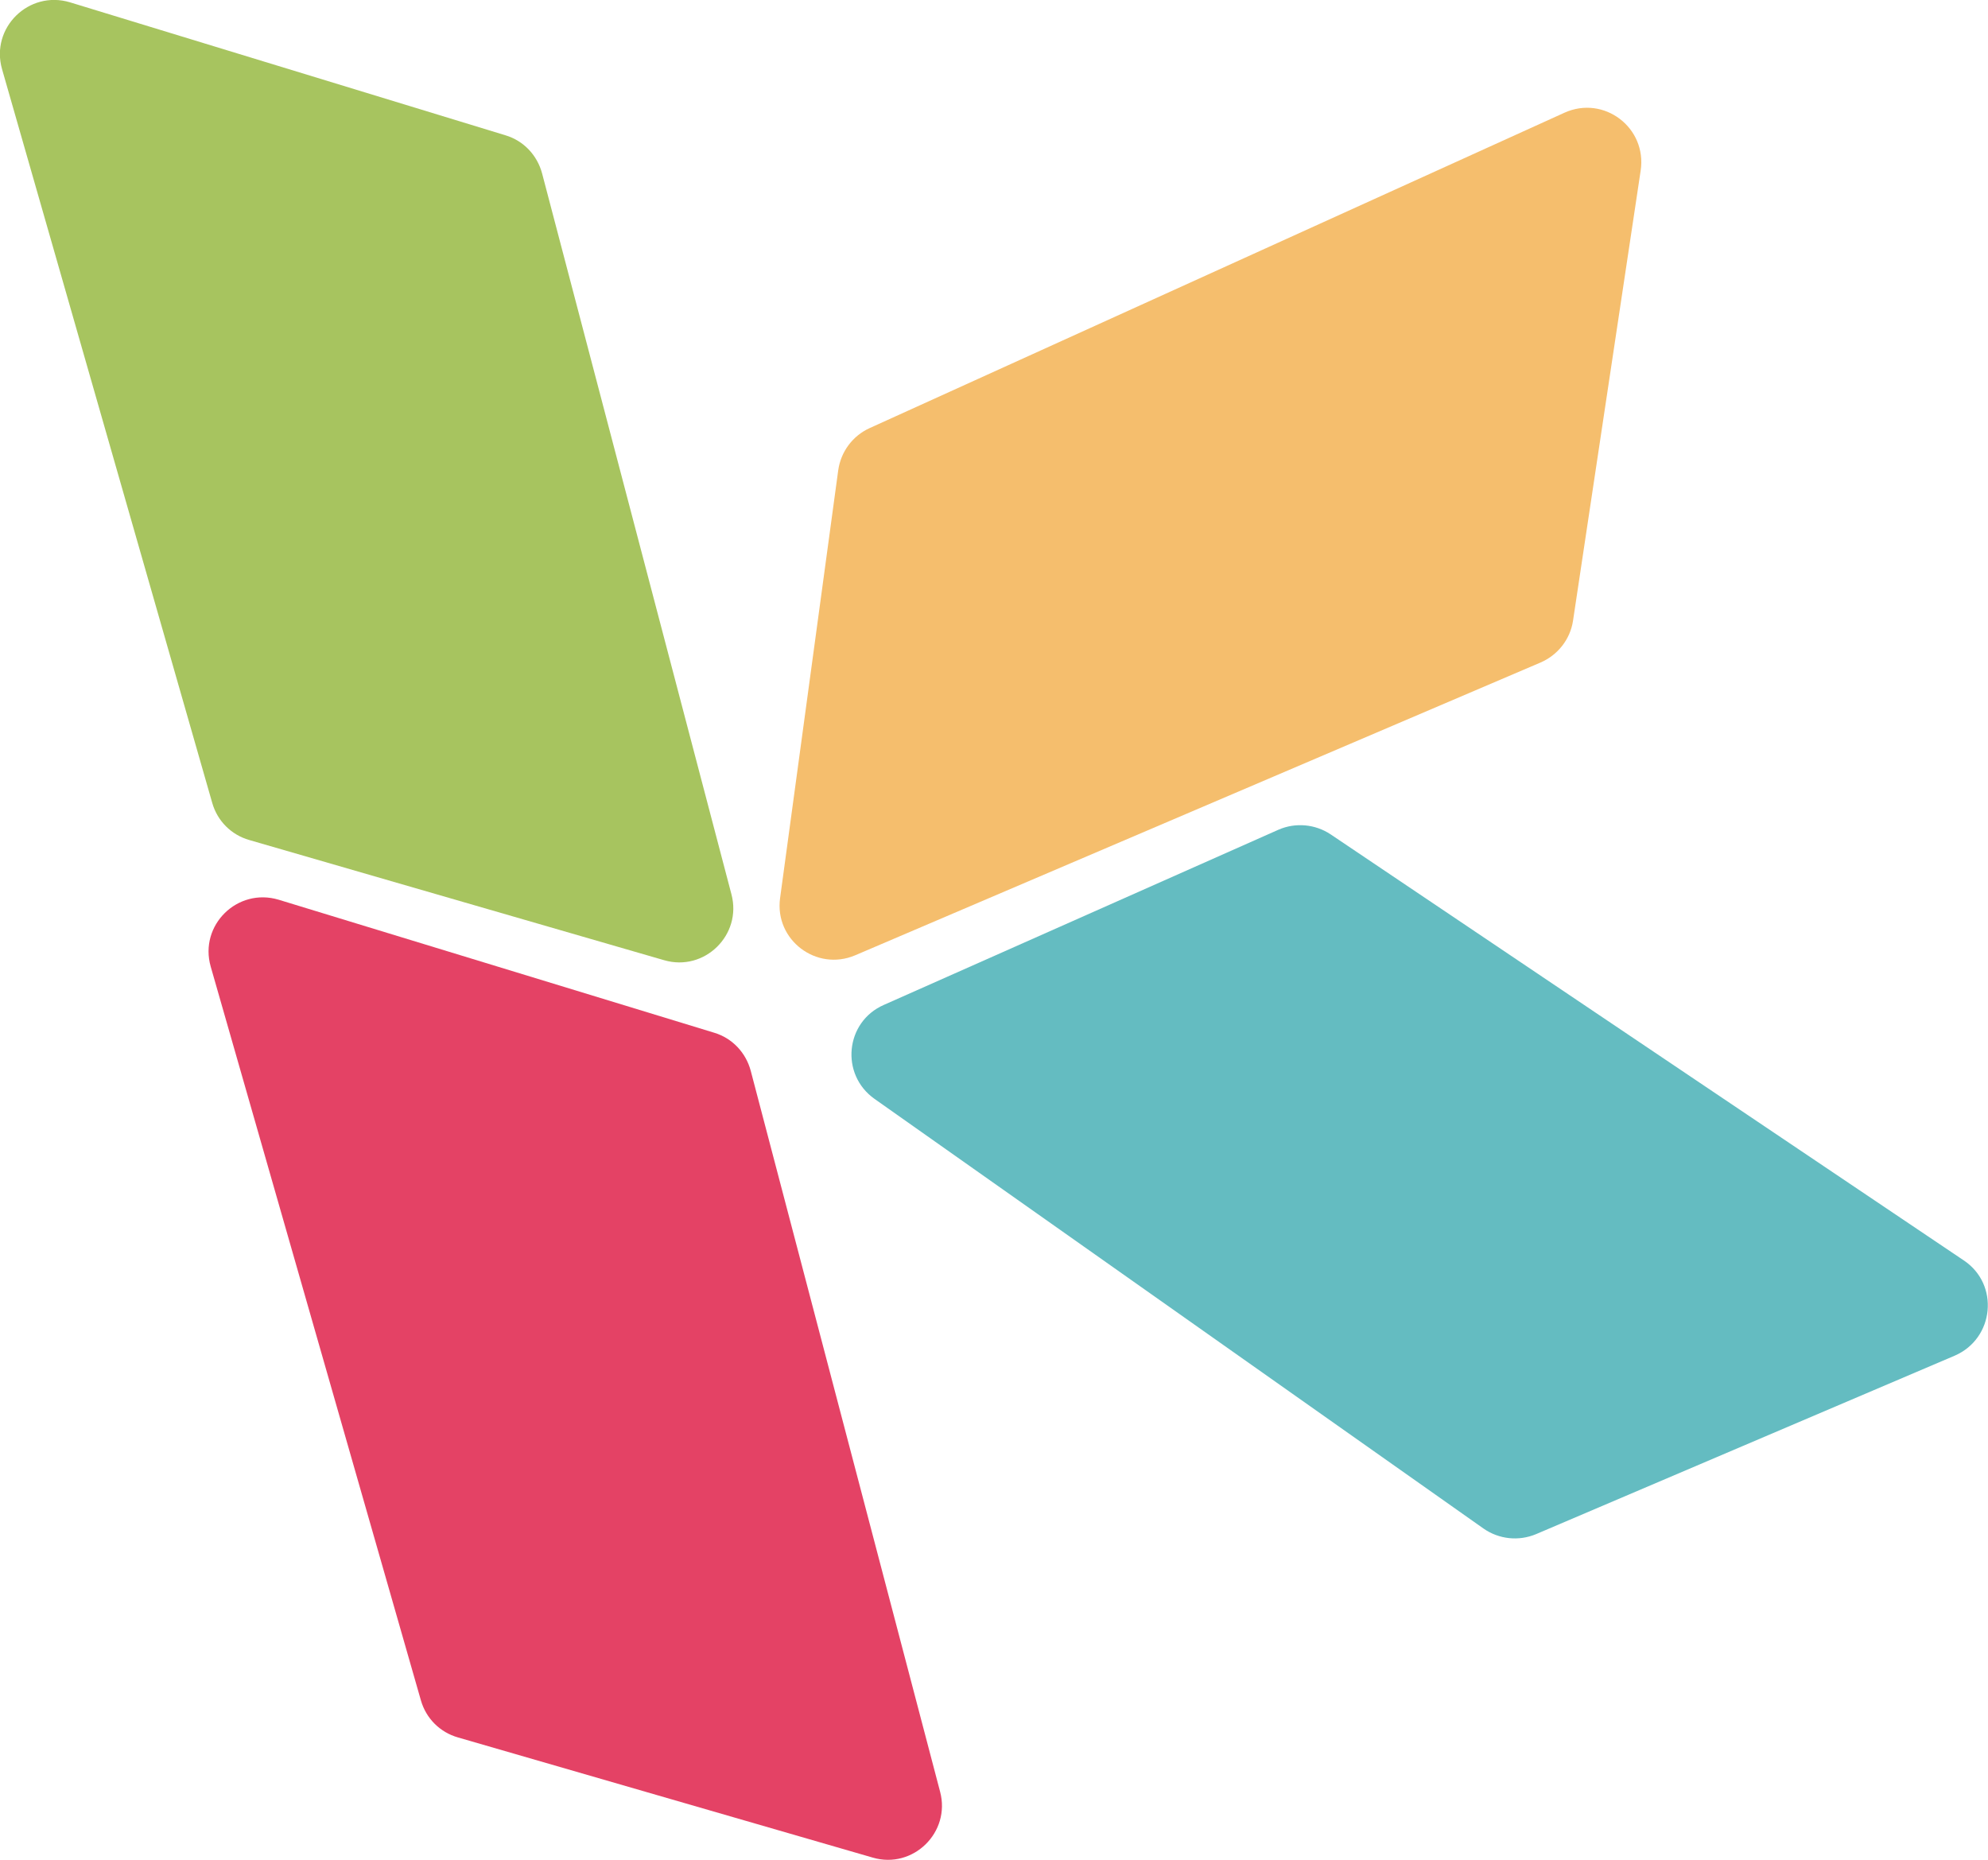 <svg id="uuid-37a0f16f-e41d-471e-bf54-635af1fc92bc" xmlns="http://www.w3.org/2000/svg" viewBox="0 0 77.27 72.29"><path fill="#f5be6d" d="m60.81,4.38l-27.01,12.26c-.66.3-1.12.92-1.22,1.64l-2.26,16.63c-.22,1.62,1.41,2.86,2.92,2.22l26.64-11.38c.67-.29,1.15-.9,1.26-1.62l2.63-17.5c.25-1.67-1.43-2.94-2.96-2.25Z"/><path fill="#a7c45f" d="m.08,2.69l8.17,28.52c.2.7.74,1.24,1.44,1.44l16.12,4.67c1.57.46,3.04-.98,2.62-2.56l-7.36-28.02c-.19-.71-.72-1.27-1.42-1.48L2.72.09C1.12-.39-.38,1.08.08,2.69Z"/><path fill="#e44265" d="m8.19,37.57l8.17,28.52c.2.7.74,1.24,1.44,1.44l16.12,4.67c1.57.46,3.04-.98,2.62-2.56l-7.36-28.02c-.19-.71-.72-1.27-1.42-1.48l-16.93-5.17c-1.6-.48-3.1.99-2.64,2.6Z"/><path fill="#64bcc1" d="m76.33,48.99l-24.61-16.56c-.6-.4-1.37-.47-2.03-.18l-15.34,6.81c-1.5.66-1.7,2.7-.36,3.65l23.67,16.7c.6.42,1.37.5,2.04.22l16.28-6.94c1.54-.67,1.74-2.77.35-3.7Z"/></svg>